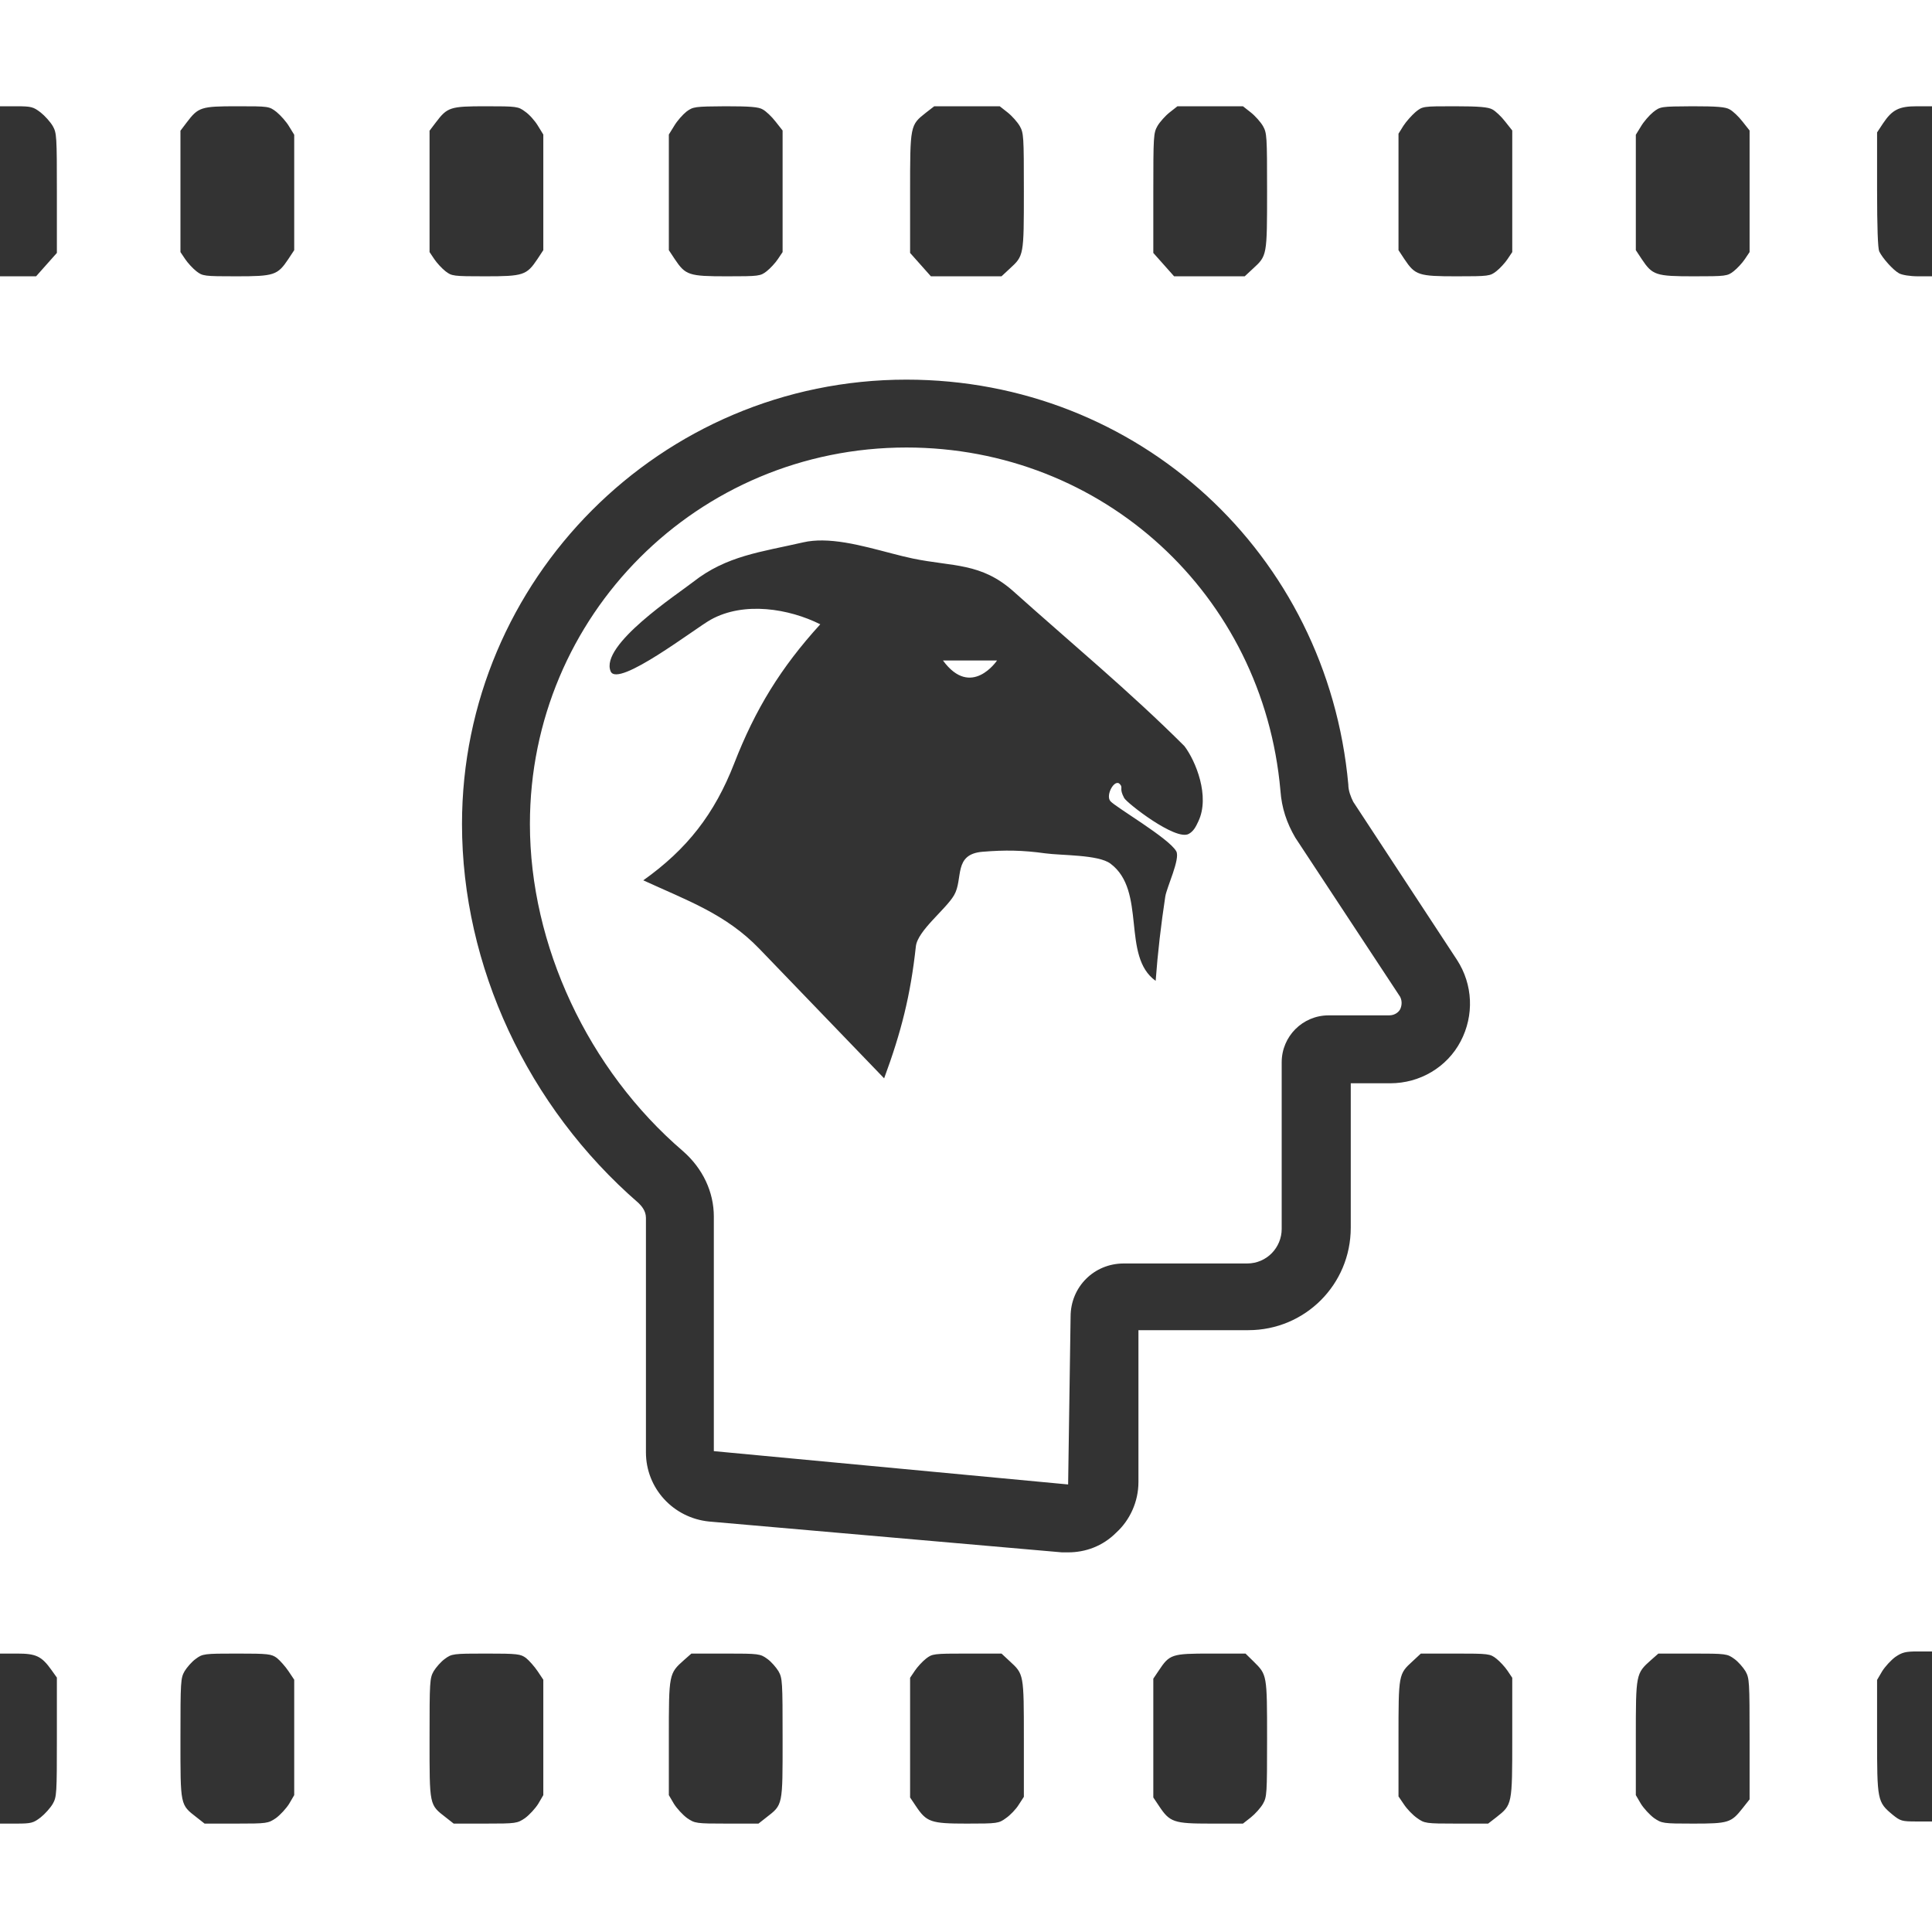<?xml version="1.0" encoding="UTF-8" standalone="no"?>
<svg
   xmlns:dc="http://purl.org/dc/elements/1.1/"
   xmlns:cc="http://creativecommons.org/ns#"
   xmlns:rdf="http://www.w3.org/1999/02/22-rdf-syntax-ns#"
   xmlns:svg="http://www.w3.org/2000/svg"
   xmlns="http://www.w3.org/2000/svg"
   xmlns:sodipodi="http://sodipodi.sourceforge.net/DTD/sodipodi-0.dtd"
   xmlns:inkscape="http://www.inkscape.org/namespaces/inkscape"
   version="1.1"
   x="0px"
   y="0px"
   viewBox="0 0 352 352"
   xml:space="preserve"
   id="svg3835"
   sodipodi:docname="animal-welfare-conception.svg"
   inkscape:version="1.0 (4035a4fb49, 2020-05-01)"
   width="352"
   height="352"><rect x="0" y="0" width="352" height="352" fill="#333333" stroke="none"/><defs
   id="defs3839" /><sodipodi:namedview
   pagecolor="#ffffff"
   bordercolor="#666666"
   borderopacity="1"
   objecttolerance="10"
   gridtolerance="10"
   guidetolerance="10"
   inkscape:pageopacity="0"
   inkscape:pageshadow="2"
   inkscape:window-width="1920"
   inkscape:window-height="1049"
   id="namedview3837"
   showgrid="false"
   inkscape:zoom="1.516744"
   inkscape:cx="244.49718"
   inkscape:cy="225.04564"
   inkscape:window-x="1920"
   inkscape:window-y="31"
   inkscape:window-maximized="0"
   inkscape:current-layer="Calque_1"
   inkscape:pagecheckerboard="true"
   inkscape:document-rotation="0" />
<style
   type="text/css"
   id="style3803">
	.st0{fill:none;stroke:#FFFFFF;stroke-width:4;stroke-linecap:round;stroke-miterlimit:10;}
	.st1{fill:none;stroke:#FFFFFF;stroke-width:3;stroke-linecap:round;stroke-miterlimit:10;}
	.st2{fill:#FFFFFF;}
	.st3{fill:none;stroke:#000000;stroke-width:3;stroke-linecap:round;stroke-miterlimit:10;}
</style>
<g
   id="Calque_1"
   transform="translate(0,-48)">
	
	<path
   class="st0"
   d="m 2022.95,503.43 c 0,0 -16.45,21.33 -33.98,0"
   id="path3807"
   inkscape:connector-curvature="0"
   style="fill:none;stroke:#ffffff;stroke-width:4;stroke-linecap:round;stroke-miterlimit:10" />
	
	
	
	
<path
   transform="translate(0,48)"
   d="M 0 0 L 0 9.682 L 0 19.361 L 2.967 19.361 C 5.718 19.361 6.074 19.478 7.396 20.484 C 8.183 21.104 9.184 22.227 9.613 22.963 C 10.328 24.241 10.363 24.744 10.363 35.199 L 10.363 46.082 L 8.469 48.211 L 6.576 50.342 L 3.287 50.342 L 0 50.342 L 0 175.807 L 0 301.271 L 3.109 301.271 C 6.576 301.271 7.576 301.737 9.398 304.293 L 10.363 305.648 L 10.363 316.49 C 10.363 326.868 10.328 327.373 9.613 328.65 C 9.184 329.386 8.183 330.507 7.396 331.127 C 6.074 332.134 5.718 332.25 2.967 332.25 L 0 332.25 L 0 342.125 L 0 352 L 176 352 L 352 352 L 352 341.932 L 352 331.863 L 349.178 331.863 C 346.533 331.863 346.246 331.787 344.816 330.625 C 342.029 328.302 341.994 328.031 341.994 316.375 L 341.994 306.074 L 342.924 304.486 C 343.46 303.634 344.53 302.471 345.316 301.891 C 346.567 301.039 347.175 300.885 349.391 300.885 L 352 300.885 L 352 175.613 L 352 50.342 L 349.498 50.342 C 347.997 50.342 346.568 50.109 345.996 49.799 C 344.888 49.179 342.994 47.05 342.387 45.811 C 342.137 45.268 341.994 41.473 341.994 34.541 L 341.994 24.125 L 343.066 22.498 C 344.746 19.981 345.996 19.361 349.248 19.361 L 352 19.361 L 352 9.682 L 352 0 L 176 0 L 0 0 z M 43.17 19.361 C 48.995 19.361 49.031 19.363 50.389 20.408 C 51.139 21.028 52.175 22.189 52.676 23.041 L 53.604 24.551 L 53.604 35.084 L 53.604 45.578 L 52.531 47.205 C 50.566 50.148 49.958 50.342 43.025 50.342 C 37.165 50.342 36.915 50.303 35.771 49.412 C 35.128 48.909 34.199 47.902 33.734 47.205 L 32.877 45.926 L 32.877 34.852 L 32.877 23.814 L 34.021 22.305 C 36.13 19.517 36.63 19.361 43.17 19.361 z M 88.555 19.361 C 94.165 19.361 94.415 19.401 95.666 20.33 C 96.416 20.833 97.452 21.996 97.988 22.887 L 98.988 24.512 L 98.988 35.045 L 98.988 45.578 L 97.916 47.205 C 95.951 50.148 95.343 50.342 88.41 50.342 C 82.549 50.342 82.3 50.303 81.156 49.412 C 80.513 48.909 79.584 47.902 79.119 47.205 L 78.262 45.926 L 78.262 34.852 L 78.262 23.814 L 79.406 22.305 C 81.515 19.517 82.015 19.361 88.555 19.361 z M 132.152 19.361 C 136.619 19.361 138.226 19.479 138.977 19.943 C 139.548 20.253 140.586 21.221 141.301 22.15 L 142.586 23.777 L 142.586 34.852 L 142.586 45.926 L 141.729 47.205 C 141.264 47.902 140.335 48.909 139.691 49.412 C 138.548 50.303 138.298 50.342 132.438 50.342 C 125.505 50.342 124.897 50.148 122.932 47.205 L 121.859 45.578 L 121.859 35.045 L 121.859 24.512 L 122.861 22.887 C 123.397 21.996 124.397 20.872 125.076 20.33 C 126.291 19.439 126.578 19.4 132.152 19.361 z M 170.211 19.361 L 176.178 19.361 L 182.146 19.361 L 183.576 20.484 C 184.362 21.104 185.362 22.227 185.791 22.963 C 186.506 24.241 186.543 24.744 186.543 34.812 C 186.543 46.623 186.542 46.585 183.969 48.947 L 182.469 50.342 L 176.035 50.342 L 169.604 50.342 L 167.709 48.211 L 165.814 46.082 L 165.814 35.162 C 165.814 22.77 165.814 22.808 168.709 20.523 L 170.211 19.361 z M 214.523 19.361 L 220.492 19.361 L 226.459 19.361 L 227.889 20.484 C 228.675 21.104 229.675 22.227 230.104 22.963 C 230.818 24.241 230.855 24.744 230.855 34.812 C 230.855 46.623 230.854 46.585 228.281 48.947 L 226.781 50.342 L 220.348 50.342 L 213.916 50.342 L 212.021 48.211 L 210.127 46.082 L 210.127 35.199 C 210.127 24.744 210.164 24.241 210.879 22.963 C 211.308 22.227 212.308 21.104 213.094 20.484 L 214.523 19.361 z M 265.055 19.361 C 269.522 19.361 271.166 19.517 271.916 19.943 C 272.488 20.253 273.524 21.221 274.238 22.15 L 275.525 23.777 L 275.525 34.852 L 275.525 45.926 L 274.668 47.205 C 274.203 47.902 273.274 48.909 272.631 49.412 C 271.487 50.303 271.236 50.342 265.375 50.342 C 258.442 50.342 257.835 50.148 255.869 47.205 L 254.799 45.578 L 254.799 34.967 L 254.799 24.357 L 255.691 22.924 C 256.192 22.149 257.192 21.028 257.906 20.408 C 259.193 19.363 259.23 19.361 265.055 19.361 z M 308.33 19.361 C 312.797 19.361 314.406 19.479 315.156 19.943 C 315.728 20.253 316.764 21.221 317.479 22.15 L 318.766 23.777 L 318.766 34.852 L 318.766 45.926 L 317.908 47.205 C 317.444 47.902 316.514 48.909 315.871 49.412 C 314.728 50.303 314.478 50.342 308.617 50.342 C 301.684 50.342 301.077 50.148 299.111 47.205 L 298.039 45.578 L 298.039 35.084 L 298.039 24.551 L 298.967 23.041 C 299.467 22.189 300.469 21.026 301.184 20.445 C 302.506 19.4 302.577 19.4 308.33 19.361 z M 165.141 69.168 C 207.424 69.168 241.834 100.878 245.656 142.939 C 245.656 144.061 246.107 145.19 246.557 146.09 L 265.451 174.879 C 268.373 179.379 268.601 185.001 266.123 189.723 C 263.645 194.445 258.701 197.367 253.301 197.367 L 246.1 197.367 L 246.1 223.684 C 246.1 234.028 237.778 242.35 227.434 242.35 L 207.418 242.35 L 207.418 270.016 C 207.418 273.616 205.845 276.988 203.367 279.238 C 200.908 281.71 197.758 282.832 194.607 282.832 L 193.484 282.832 L 129.158 277.211 C 122.636 276.539 117.686 271.137 117.686 264.615 L 117.686 221.883 C 117.686 220.533 116.786 219.634 116.336 219.184 C 96.098 201.639 84.174 175.999 84.174 150.133 C 84.174 105.6 120.386 69.168 165.141 69.168 z M 165.146 81.533 C 127.136 81.533 96.547 112.122 96.547 150.133 C 96.547 172.171 107.119 194.888 124.436 209.732 C 128.036 212.883 130.057 217.154 130.057 221.654 L 130.057 264.389 L 194.607 270.461 L 195.057 239.871 C 195.057 234.471 199.328 230.199 204.729 230.199 L 227.217 230.199 C 230.817 230.199 233.518 227.277 233.518 223.898 L 233.518 193.539 C 233.518 188.817 237.34 184.994 242.062 184.994 L 253.084 184.994 C 254.206 184.994 254.884 184.323 255.105 183.873 C 255.327 183.423 255.555 182.523 255.105 181.623 L 235.99 152.605 C 234.418 149.905 233.517 147.204 233.289 144.061 C 230.145 108.3 200.907 81.533 165.146 81.533 z M 149.883 98.467 C 155.227 98.524 161.417 100.738 166.311 101.76 C 173.603 103.276 178.739 102.457 184.688 107.783 C 195.112 117.123 205.888 126.035 215.795 135.936 C 217.854 138.642 220.491 145.086 218.34 149.629 C 217.871 150.628 217.484 151.434 216.578 151.934 C 214.186 153.247 205.309 146.298 204.822 145.398 C 203.83 143.555 204.686 143.599 204.045 142.871 C 203.096 141.798 201.382 144.868 202.301 145.959 C 203.213 147.044 213.028 152.74 214.316 155.113 C 215.062 156.482 212.559 161.687 212.307 163.352 C 211.536 168.437 210.931 173.566 210.555 178.707 C 204.254 174.213 208.976 162.308 202.318 157.346 C 200.099 155.687 193.399 155.884 190.422 155.471 C 186.329 154.904 183.116 154.844 178.998 155.189 C 173.635 155.639 175.546 160.133 173.832 163.092 C 172.316 165.706 167.18 169.551 166.865 172.43 C 165.891 181.356 164.203 188.027 161.084 196.467 C 153.508 188.601 145.926 180.735 138.35 172.863 C 132.259 166.538 125.242 164.083 117.203 160.391 C 125.168 154.732 130.182 148.314 133.77 139.086 C 137.622 129.186 142.276 121.616 149.451 113.744 C 143.774 110.902 135.581 109.522 129.496 112.9 C 126.673 114.466 112.569 125.388 111.262 122.324 C 109.209 117.547 123.504 108.213 126.266 106.043 C 132.399 101.222 138.689 100.576 146.346 98.812 C 147.462 98.555 148.65 98.454 149.883 98.467 z M 171.805 120.34 C 176.946 127.355 181.654 120.34 181.654 120.34 L 171.805 120.34 z M 43.17 301.271 C 48.923 301.271 49.458 301.348 50.459 302.084 C 51.031 302.549 51.997 303.634 52.568 304.486 L 53.604 306.035 L 53.604 316.529 L 53.604 327.062 L 52.676 328.65 C 52.14 329.502 51.067 330.663 50.281 331.244 C 48.852 332.212 48.672 332.25 43.025 332.25 L 37.273 332.25 L 35.844 331.127 C 32.806 328.765 32.877 329.076 32.877 316.762 C 32.877 306.306 32.912 305.764 33.627 304.486 C 34.056 303.789 34.949 302.744 35.664 302.24 C 36.915 301.311 37.166 301.271 43.17 301.271 z M 88.555 301.271 C 94.308 301.271 94.843 301.348 95.844 302.084 C 96.416 302.549 97.381 303.634 97.953 304.486 L 98.988 306.035 L 98.988 316.529 L 98.988 327.062 L 98.061 328.65 C 97.525 329.502 96.452 330.663 95.666 331.244 C 94.237 332.212 94.056 332.25 88.41 332.25 L 82.658 332.25 L 81.229 331.127 C 78.191 328.765 78.262 329.076 78.262 316.762 C 78.262 306.306 78.297 305.764 79.012 304.486 C 79.441 303.789 80.334 302.744 81.049 302.24 C 82.3 301.311 82.551 301.271 88.555 301.271 z M 125.969 301.271 L 132.223 301.271 C 138.298 301.271 138.512 301.311 139.799 302.24 C 140.514 302.744 141.407 303.789 141.836 304.486 C 142.551 305.764 142.586 306.306 142.586 316.762 C 142.586 329.076 142.659 328.765 139.621 331.127 L 138.191 332.25 L 132.438 332.25 C 126.791 332.25 126.613 332.212 125.184 331.244 C 124.397 330.663 123.325 329.502 122.789 328.65 L 121.859 327.062 L 121.859 316.645 C 121.859 304.95 121.859 304.912 124.646 302.434 L 125.969 301.271 z M 176.178 301.271 L 182.469 301.271 L 183.969 302.666 C 186.542 305.028 186.543 304.99 186.543 316.801 L 186.543 327.371 L 185.613 328.805 C 185.113 329.618 184.077 330.702 183.291 331.244 C 181.969 332.212 181.753 332.25 176.143 332.25 C 169.567 332.25 168.817 331.98 166.852 329.037 L 165.814 327.488 L 165.814 316.568 L 165.814 305.686 L 166.674 304.408 C 167.138 303.711 168.066 302.705 168.709 302.201 C 169.853 301.311 170.067 301.271 176.178 301.271 z M 220.562 301.271 L 226.924 301.271 L 228.389 302.705 C 230.854 305.145 230.855 305.067 230.855 316.801 C 230.855 326.869 230.818 327.373 230.104 328.65 C 229.675 329.386 228.675 330.507 227.889 331.127 L 226.459 332.25 L 220.562 332.25 C 213.88 332.25 213.13 332.019 211.164 329.037 L 210.127 327.488 L 210.127 316.684 L 210.127 305.842 L 211.094 304.408 C 213.095 301.388 213.451 301.271 220.562 301.271 z M 258.871 301.271 L 265.162 301.271 C 271.273 301.271 271.487 301.31 272.631 302.201 C 273.274 302.705 274.203 303.711 274.668 304.408 L 275.525 305.686 L 275.525 316.529 C 275.525 328.843 275.525 328.805 272.631 331.09 L 271.129 332.25 L 265.375 332.25 C 259.764 332.25 259.551 332.212 258.193 331.244 C 257.407 330.702 256.335 329.579 255.799 328.766 L 254.799 327.295 L 254.799 316.762 C 254.799 304.99 254.798 305.028 257.371 302.666 L 258.871 301.271 z M 302.148 301.271 L 308.402 301.271 C 314.477 301.271 314.692 301.311 315.979 302.24 C 316.693 302.744 317.587 303.789 318.016 304.486 C 318.73 305.764 318.766 306.305 318.766 316.838 L 318.766 327.836 L 317.479 329.463 C 315.406 332.096 314.905 332.25 308.473 332.25 C 302.969 332.25 302.791 332.212 301.361 331.244 C 300.575 330.663 299.503 329.502 298.967 328.65 L 298.039 327.062 L 298.039 316.645 C 298.039 304.95 298.039 304.912 300.826 302.434 L 302.148 301.271 z "
   style="fill:#ffffff;fill-opacity:1;stroke:none;stroke-width:0.037"
   id="path1357" /></g>

</svg>
